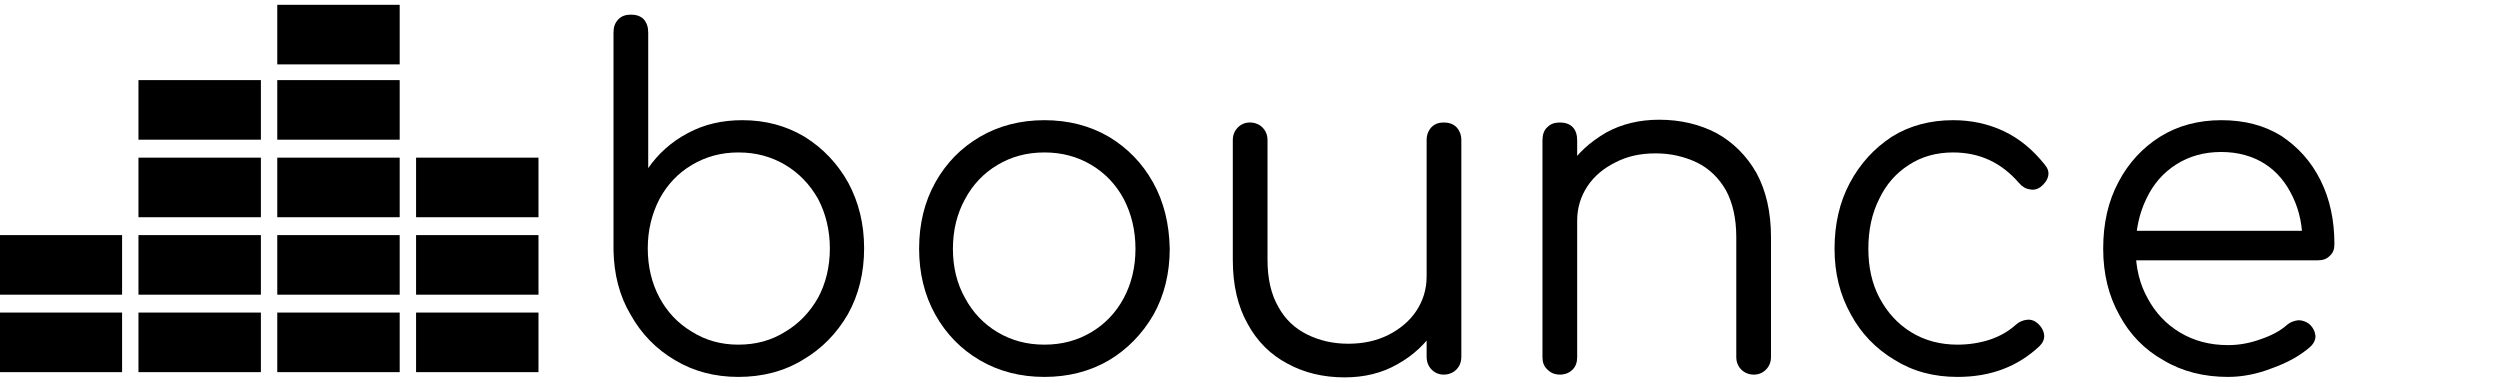 <?xml version="1.0" encoding="UTF-8" standalone="no"?>
<!DOCTYPE svg PUBLIC "-//W3C//DTD SVG 1.1//EN" "http://www.w3.org/Graphics/SVG/1.1/DTD/svg11.dtd">
<svg width="100%" height="100%" viewBox="0 0 333 51" version="1.1" xmlns="http://www.w3.org/2000/svg" xmlns:xlink="http://www.w3.org/1999/xlink" xml:space="preserve" xmlns:serif="http://www.serif.com/" style="fill-rule:evenodd;clip-rule:evenodd;stroke-linejoin:round;stroke-miterlimit:2;">
    <g transform="matrix(1,0,0,1,-183.122,-8.842)">
        <g id="Artboard2" transform="matrix(0.411,0,0,0.222,333.52,-29.53)">
            <rect x="-366.149" y="172.838" width="809.196" height="226.433" style="fill:none;"/>
            <clipPath id="_clip1">
                <rect x="-366.149" y="172.838" width="809.196" height="226.433"/>
            </clipPath>
            <g clip-path="url(#_clip1)">
                <g transform="matrix(5.475,0,0,10.365,-372.515,-788.082)">
                    <g transform="matrix(26.681,0,0,26.681,35.117,114.394)">
                        <path d="M0.367,0.005C0.315,0.005 0.268,-0.007 0.227,-0.031C0.185,-0.055 0.152,-0.088 0.128,-0.13C0.103,-0.171 0.091,-0.218 0.09,-0.27L0.09,-0.742C0.09,-0.754 0.093,-0.763 0.101,-0.771C0.108,-0.778 0.117,-0.781 0.129,-0.781C0.14,-0.781 0.15,-0.778 0.157,-0.771C0.164,-0.763 0.167,-0.754 0.167,-0.742L0.167,-0.448C0.189,-0.479 0.218,-0.505 0.255,-0.524C0.291,-0.543 0.331,-0.552 0.376,-0.552C0.427,-0.552 0.473,-0.54 0.514,-0.516C0.555,-0.491 0.587,-0.458 0.611,-0.416C0.634,-0.374 0.646,-0.327 0.646,-0.274C0.646,-0.221 0.634,-0.173 0.61,-0.131C0.585,-0.089 0.552,-0.056 0.51,-0.032C0.468,-0.007 0.42,0.005 0.367,0.005ZM0.367,-0.065C0.406,-0.065 0.44,-0.074 0.471,-0.093C0.502,-0.111 0.526,-0.136 0.544,-0.167C0.561,-0.198 0.57,-0.234 0.57,-0.274C0.57,-0.313 0.561,-0.349 0.544,-0.381C0.526,-0.412 0.502,-0.437 0.471,-0.455C0.44,-0.473 0.406,-0.482 0.367,-0.482C0.329,-0.482 0.295,-0.473 0.264,-0.455C0.233,-0.437 0.209,-0.412 0.192,-0.381C0.175,-0.349 0.166,-0.313 0.166,-0.274C0.166,-0.234 0.175,-0.198 0.192,-0.167C0.209,-0.136 0.233,-0.111 0.264,-0.093C0.295,-0.074 0.329,-0.065 0.367,-0.065Z" style="fill-rule:nonzero;"/>
                    </g>
                    <g transform="matrix(26.681,0,0,26.681,53.981,114.394)">
                        <path d="M0.339,0.005C0.286,0.005 0.238,-0.007 0.196,-0.031C0.154,-0.055 0.121,-0.088 0.097,-0.13C0.073,-0.172 0.061,-0.22 0.061,-0.273C0.061,-0.327 0.073,-0.375 0.097,-0.417C0.121,-0.459 0.154,-0.492 0.196,-0.516C0.238,-0.54 0.286,-0.552 0.339,-0.552C0.392,-0.552 0.44,-0.54 0.482,-0.516C0.523,-0.492 0.556,-0.459 0.58,-0.417C0.604,-0.375 0.616,-0.327 0.617,-0.273C0.617,-0.22 0.605,-0.172 0.581,-0.13C0.556,-0.088 0.523,-0.055 0.482,-0.031C0.44,-0.007 0.392,0.005 0.339,0.005ZM0.339,-0.065C0.378,-0.065 0.412,-0.074 0.443,-0.092C0.474,-0.11 0.498,-0.135 0.515,-0.166C0.532,-0.197 0.541,-0.233 0.541,-0.273C0.541,-0.313 0.532,-0.349 0.515,-0.381C0.498,-0.412 0.474,-0.437 0.443,-0.455C0.412,-0.473 0.378,-0.482 0.339,-0.482C0.3,-0.482 0.266,-0.473 0.235,-0.455C0.204,-0.437 0.18,-0.412 0.163,-0.381C0.145,-0.349 0.136,-0.313 0.136,-0.273C0.136,-0.233 0.145,-0.197 0.163,-0.166C0.18,-0.135 0.204,-0.11 0.235,-0.092C0.266,-0.074 0.3,-0.065 0.339,-0.065Z" style="fill-rule:nonzero;"/>
                    </g>
                    <g transform="matrix(26.681,0,0,26.681,72.043,114.394)">
                        <path d="M0.328,0.006C0.281,0.006 0.238,-0.004 0.201,-0.024C0.164,-0.043 0.134,-0.072 0.113,-0.11C0.091,-0.148 0.08,-0.194 0.08,-0.249L0.08,-0.509C0.08,-0.52 0.084,-0.529 0.091,-0.536C0.098,-0.543 0.107,-0.547 0.118,-0.547C0.129,-0.547 0.139,-0.543 0.146,-0.536C0.153,-0.529 0.157,-0.52 0.157,-0.509L0.157,-0.249C0.157,-0.208 0.165,-0.174 0.181,-0.147C0.196,-0.12 0.218,-0.1 0.245,-0.087C0.272,-0.074 0.302,-0.067 0.336,-0.067C0.369,-0.067 0.398,-0.073 0.425,-0.086C0.451,-0.099 0.472,-0.116 0.487,-0.138C0.502,-0.16 0.51,-0.185 0.51,-0.213L0.565,-0.213C0.563,-0.171 0.552,-0.133 0.531,-0.101C0.509,-0.068 0.481,-0.042 0.446,-0.023C0.411,-0.003 0.371,0.006 0.328,0.006ZM0.548,0C0.537,0 0.528,-0.004 0.521,-0.011C0.514,-0.018 0.51,-0.027 0.51,-0.039L0.51,-0.509C0.51,-0.52 0.514,-0.53 0.521,-0.537C0.528,-0.544 0.537,-0.547 0.548,-0.547C0.559,-0.547 0.569,-0.544 0.576,-0.537C0.583,-0.53 0.587,-0.52 0.587,-0.509L0.587,-0.039C0.587,-0.027 0.583,-0.018 0.576,-0.011C0.569,-0.004 0.559,0 0.548,0Z" style="fill-rule:nonzero;"/>
                    </g>
                    <g transform="matrix(26.681,0,0,26.681,90.106,114.394)">
                        <path d="M0.559,0C0.548,0 0.538,-0.004 0.531,-0.011C0.524,-0.018 0.52,-0.027 0.52,-0.038L0.52,-0.298C0.52,-0.339 0.512,-0.373 0.497,-0.4C0.481,-0.427 0.46,-0.447 0.433,-0.46C0.405,-0.473 0.375,-0.48 0.341,-0.48C0.308,-0.48 0.279,-0.474 0.253,-0.461C0.226,-0.448 0.205,-0.431 0.19,-0.409C0.175,-0.387 0.167,-0.362 0.167,-0.334L0.112,-0.334C0.113,-0.376 0.125,-0.413 0.146,-0.447C0.167,-0.48 0.196,-0.505 0.231,-0.525C0.266,-0.544 0.306,-0.553 0.349,-0.553C0.396,-0.553 0.439,-0.543 0.476,-0.524C0.513,-0.504 0.543,-0.475 0.565,-0.437C0.586,-0.399 0.597,-0.353 0.597,-0.298L0.597,-0.038C0.597,-0.027 0.593,-0.018 0.586,-0.011C0.579,-0.004 0.57,0 0.559,0ZM0.129,0C0.117,0 0.108,-0.004 0.101,-0.011C0.093,-0.018 0.09,-0.027 0.09,-0.038L0.09,-0.508C0.09,-0.52 0.093,-0.53 0.101,-0.537C0.108,-0.544 0.117,-0.547 0.129,-0.547C0.14,-0.547 0.15,-0.544 0.157,-0.537C0.164,-0.53 0.167,-0.52 0.167,-0.508L0.167,-0.038C0.167,-0.027 0.164,-0.018 0.157,-0.011C0.15,-0.004 0.14,0 0.129,0Z" style="fill-rule:nonzero;"/>
                    </g>
                    <g transform="matrix(26.681,0,0,26.681,108.169,114.394)">
                        <path d="M0.334,0.005C0.281,0.005 0.235,-0.007 0.194,-0.032C0.153,-0.056 0.12,-0.089 0.097,-0.131C0.073,-0.173 0.061,-0.22 0.061,-0.273C0.061,-0.326 0.072,-0.374 0.095,-0.416C0.118,-0.458 0.149,-0.491 0.188,-0.516C0.227,-0.54 0.273,-0.552 0.324,-0.552C0.365,-0.552 0.402,-0.544 0.437,-0.528C0.471,-0.512 0.501,-0.488 0.527,-0.456C0.534,-0.448 0.537,-0.44 0.535,-0.431C0.533,-0.422 0.527,-0.414 0.518,-0.407C0.511,-0.402 0.503,-0.4 0.494,-0.402C0.485,-0.403 0.477,-0.408 0.47,-0.416C0.431,-0.46 0.383,-0.482 0.324,-0.482C0.287,-0.482 0.254,-0.473 0.226,-0.455C0.197,-0.437 0.175,-0.412 0.16,-0.381C0.144,-0.35 0.136,-0.314 0.136,-0.273C0.136,-0.233 0.144,-0.197 0.161,-0.166C0.178,-0.135 0.201,-0.11 0.231,-0.092C0.261,-0.074 0.295,-0.065 0.334,-0.065C0.36,-0.065 0.384,-0.069 0.406,-0.076C0.427,-0.083 0.446,-0.093 0.463,-0.108C0.471,-0.115 0.479,-0.118 0.488,-0.119C0.497,-0.12 0.505,-0.117 0.512,-0.111C0.52,-0.104 0.525,-0.095 0.526,-0.086C0.527,-0.077 0.523,-0.069 0.516,-0.062C0.467,-0.017 0.407,0.005 0.334,0.005Z" style="fill-rule:nonzero;"/>
                    </g>
                    <g transform="matrix(26.681,0,0,26.681,124.071,114.394)">
                        <path d="M0.338,0.005C0.284,0.005 0.236,-0.007 0.195,-0.031C0.153,-0.054 0.12,-0.087 0.097,-0.129C0.073,-0.171 0.061,-0.219 0.061,-0.273C0.061,-0.328 0.072,-0.376 0.095,-0.418C0.117,-0.459 0.148,-0.492 0.187,-0.516C0.226,-0.54 0.272,-0.552 0.323,-0.552C0.374,-0.552 0.418,-0.541 0.456,-0.518C0.493,-0.494 0.522,-0.463 0.543,-0.422C0.564,-0.381 0.574,-0.335 0.574,-0.283C0.574,-0.272 0.571,-0.264 0.564,-0.258C0.557,-0.251 0.549,-0.248 0.538,-0.248L0.113,-0.248L0.113,-0.312L0.546,-0.312L0.503,-0.281C0.504,-0.32 0.497,-0.354 0.482,-0.385C0.467,-0.416 0.447,-0.44 0.42,-0.457C0.393,-0.474 0.36,-0.483 0.323,-0.483C0.285,-0.483 0.252,-0.474 0.223,-0.456C0.194,-0.438 0.172,-0.413 0.157,-0.382C0.141,-0.35 0.133,-0.314 0.133,-0.273C0.133,-0.232 0.142,-0.196 0.16,-0.165C0.177,-0.134 0.201,-0.109 0.232,-0.091C0.263,-0.073 0.298,-0.064 0.338,-0.064C0.362,-0.064 0.386,-0.068 0.411,-0.077C0.435,-0.085 0.454,-0.095 0.469,-0.108C0.476,-0.114 0.485,-0.117 0.494,-0.118C0.503,-0.118 0.511,-0.115 0.518,-0.11C0.527,-0.102 0.531,-0.093 0.532,-0.084C0.532,-0.075 0.528,-0.067 0.52,-0.06C0.498,-0.041 0.47,-0.026 0.436,-0.014C0.402,-0.001 0.369,0.005 0.338,0.005Z" style="fill-rule:nonzero;"/>
                    </g>
                </g>
                <g id="equilizer" transform="matrix(0.756,-1.38778e-16,-7.67604e-17,-1.051,-68.97,610.664)">
                    <g transform="matrix(2.38,0,0,3.729,-481.17,-186.562)">
                        <rect x="37.068" y="104.769" width="22.05" height="9.121"/>
                    </g>
                    <g transform="matrix(2.38,0,0,3.729,-481.17,-142.343)">
                        <rect x="37.068" y="104.769" width="22.05" height="9.121"/>
                    </g>
                    <g transform="matrix(2.38,0,0,3.729,-421.668,-186.562)">
                        <rect x="37.068" y="104.769" width="22.05" height="9.121"/>
                    </g>
                    <g transform="matrix(2.38,0,0,3.729,-421.668,-142.343)">
                        <rect x="37.068" y="104.769" width="22.05" height="9.121"/>
                    </g>
                    <g transform="matrix(2.38,0,0,3.729,-421.668,-98.124)">
                        <rect x="37.068" y="104.769" width="22.05" height="9.121"/>
                    </g>
                    <g transform="matrix(2.38,0,0,3.729,-421.668,-53.858)">
                        <rect x="37.068" y="104.769" width="22.05" height="9.121"/>
                    </g>
                    <g transform="matrix(2.38,0,0,3.729,-362.167,-186.562)">
                        <rect x="37.068" y="104.769" width="22.05" height="9.121"/>
                    </g>
                    <g transform="matrix(2.38,0,0,3.729,-362.167,-142.343)">
                        <rect x="37.068" y="104.769" width="22.05" height="9.121"/>
                    </g>
                    <g transform="matrix(2.38,0,0,3.729,-362.167,-98.124)">
                        <rect x="37.068" y="104.769" width="22.05" height="9.121"/>
                    </g>
                    <g transform="matrix(2.38,0,0,3.729,-362.167,-53.858)">
                        <rect x="37.068" y="104.769" width="22.05" height="9.121"/>
                    </g>
                    <g transform="matrix(2.38,0,0,3.729,-362.167,-10.868)">
                        <rect x="37.068" y="104.769" width="22.05" height="9.121"/>
                    </g>
                    <g transform="matrix(2.38,0,0,3.729,-302.665,-186.562)">
                        <rect x="37.068" y="104.769" width="22.05" height="9.121"/>
                    </g>
                    <g transform="matrix(2.38,0,0,3.729,-302.665,-142.343)">
                        <rect x="37.068" y="104.769" width="22.05" height="9.121"/>
                    </g>
                    <g transform="matrix(2.38,0,0,3.729,-302.665,-98.124)">
                        <rect x="37.068" y="104.769" width="22.05" height="9.121"/>
                    </g>
                </g>
            </g>
        </g>
    </g>
</svg>
